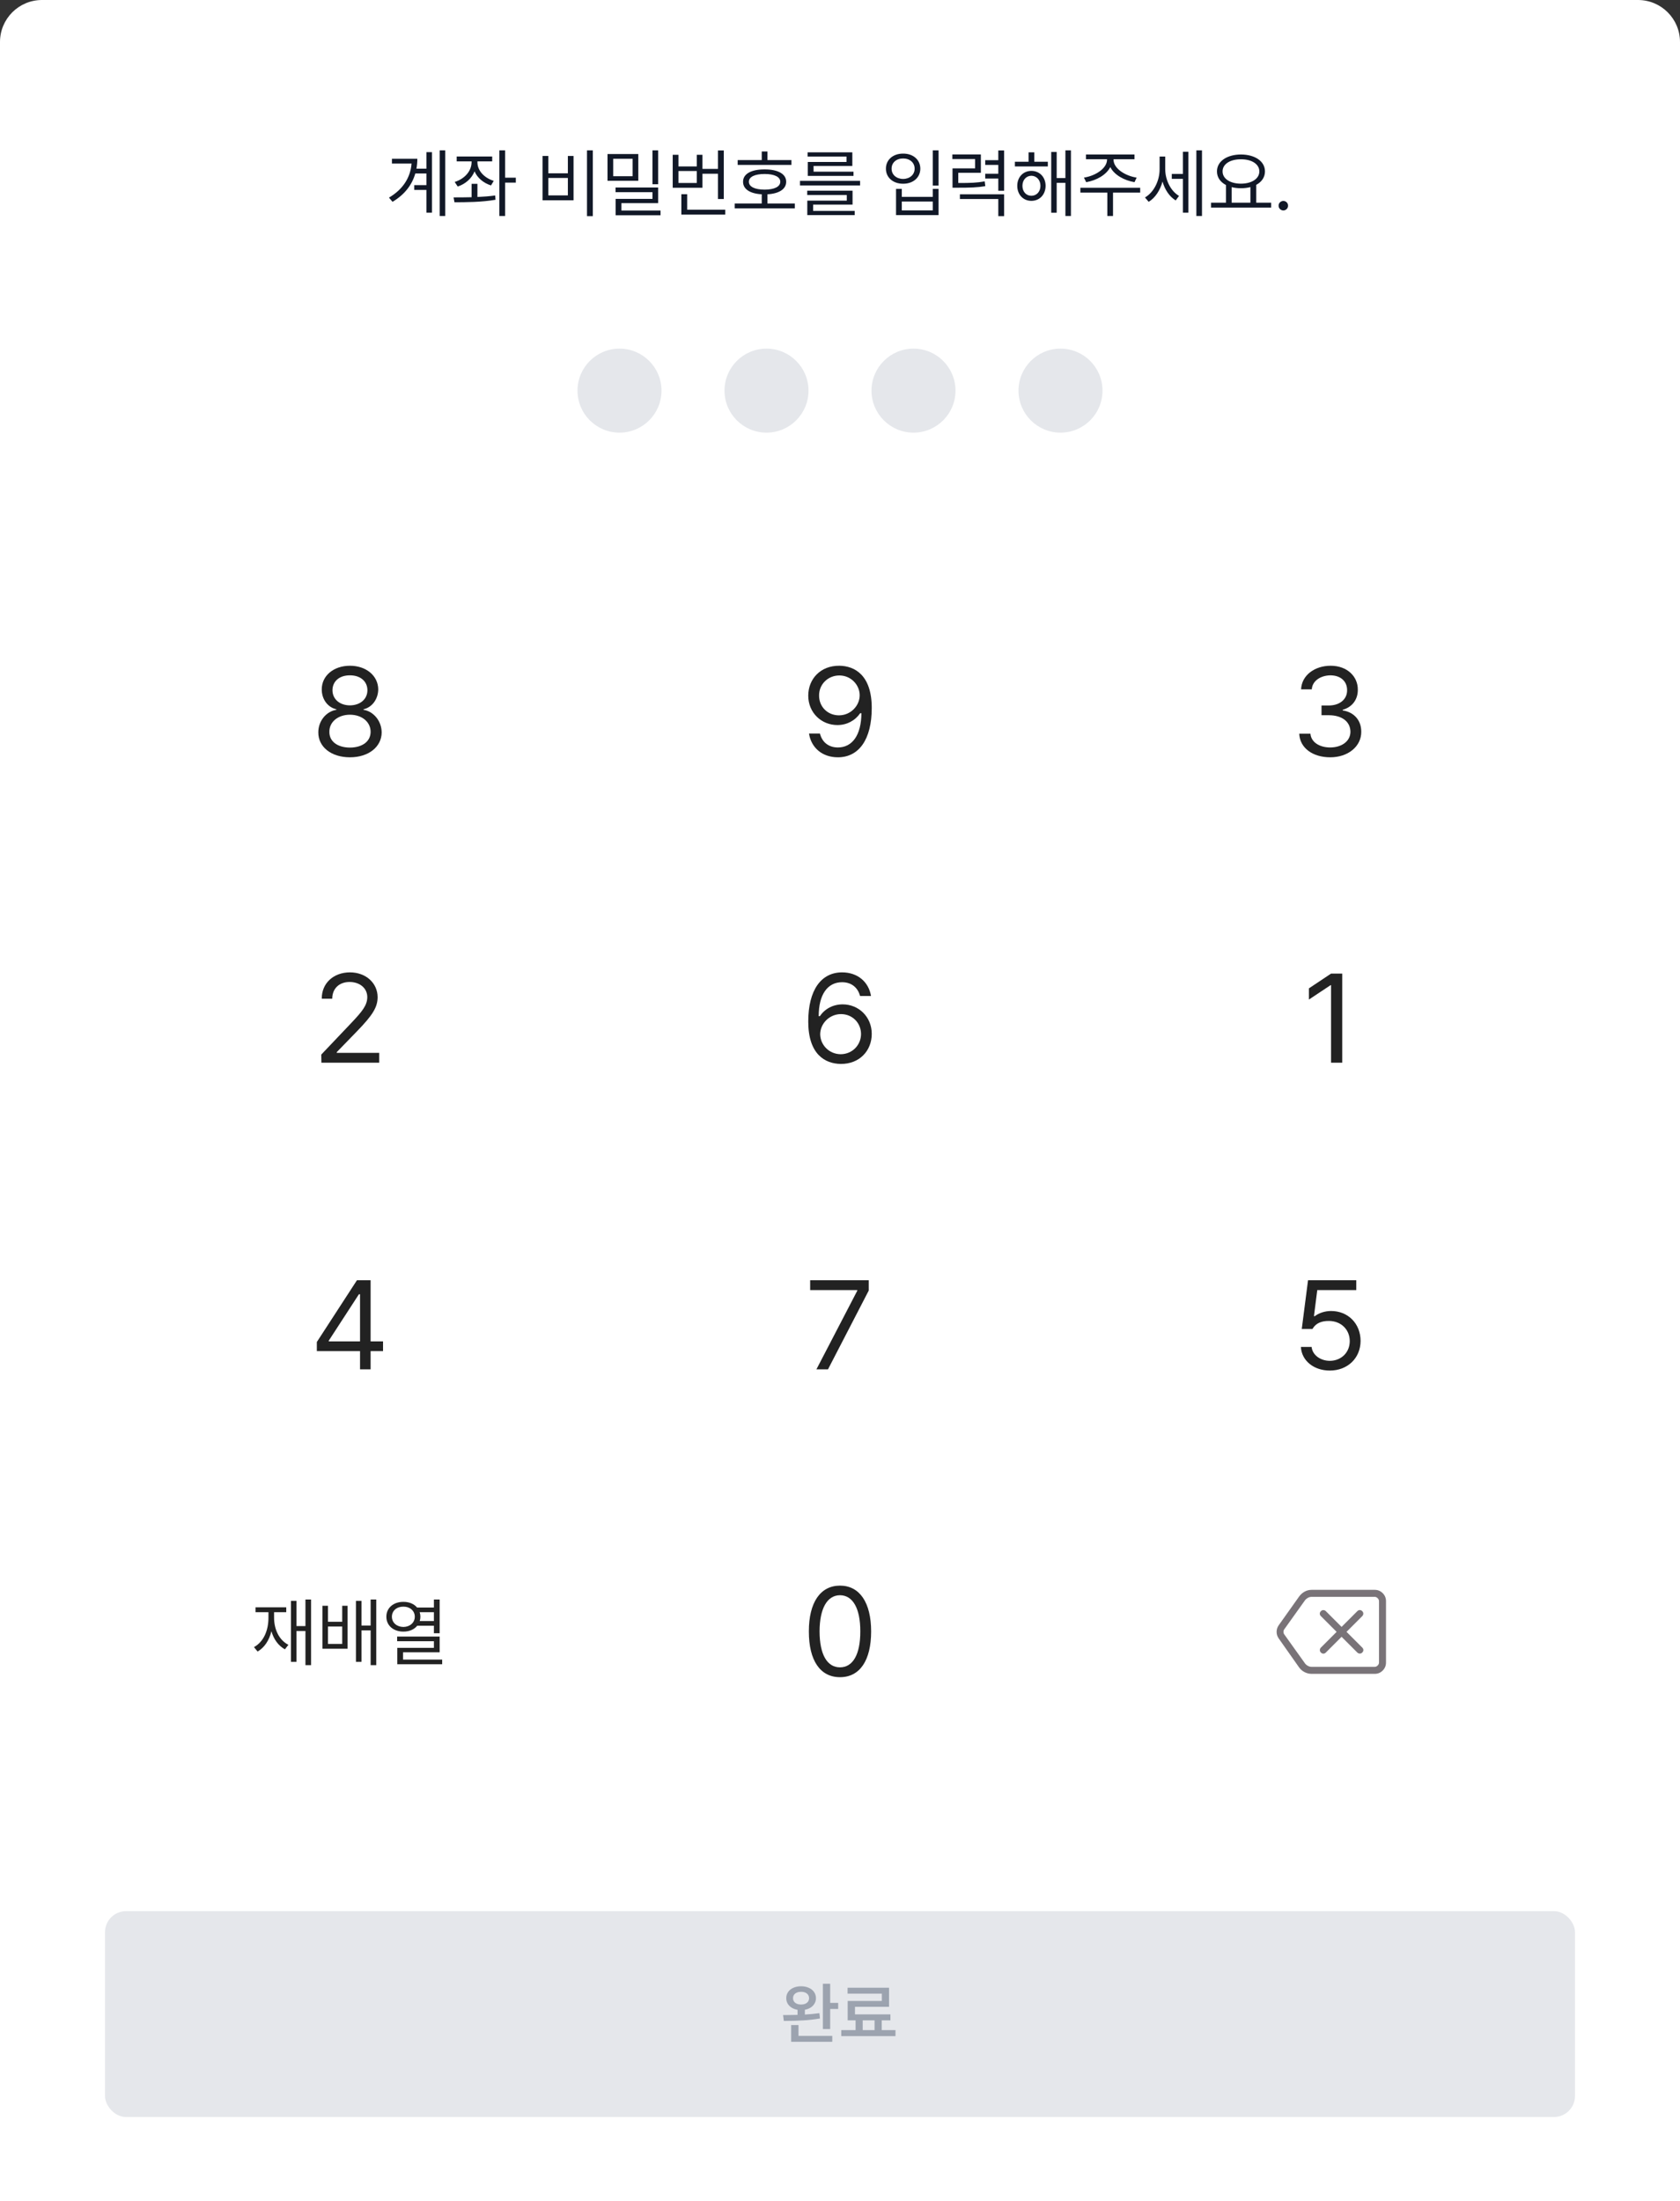 <svg width="400" height="524" viewBox="0 0 400 524" fill="none" xmlns="http://www.w3.org/2000/svg">
<rect x="0" y="0" width="400" height="524" fill="#333333" stroke="none"/>
<path d="M0 10C0 4.477 4.477 0 10 0H390C395.523 0 400 4.477 400 10V524H0V10Z" fill="white"/>
<path d="M106.01 35.797V51.424H104.691V35.797H106.01ZM92.615 47.047C96.017 45.034 97.722 42.213 97.994 38.943H93.318V37.801H99.365C99.365 38.601 99.295 39.392 99.154 40.156H101.527V36.219H102.846V50.633H101.527V45.219H98.627V44.076H101.527V41.299H98.882C98.126 43.944 96.412 46.282 93.459 48.049L92.615 47.047ZM113.674 38.609C113.656 40.605 115.273 42.353 117.559 43.057L116.908 44.147C115.089 43.566 113.674 42.362 112.988 40.798C112.303 42.494 110.835 43.795 108.98 44.41L108.26 43.32C110.615 42.582 112.268 40.754 112.285 38.609V38.416H108.734V37.256H117.189V38.416H113.674V38.609ZM107.996 46.994C109.262 46.994 110.738 46.994 112.285 46.95V43.76H113.674V46.898C115.106 46.836 116.548 46.722 117.893 46.537L117.98 47.557C114.614 48.145 110.923 48.145 108.207 48.154L107.996 46.994ZM118.895 51.424V35.797H120.266V42.301H122.814V43.478H120.266V51.424H118.895ZM141.148 35.797V51.459H139.76V35.797H141.148ZM129.178 47.68V37.133H130.549V41.264H135.207V37.133H136.561V47.68H129.178ZM130.549 46.52H135.207V42.371H130.549V46.52ZM151.977 36.676V43.039H144.646V36.676H151.977ZM146 41.949H150.623V37.801H146V41.949ZM146.562 45.746V44.639H156.705V48.365H147.951V50.123H157.268V51.248H146.58V47.346H155.352V45.746H146.562ZM155.352 43.865V35.797H156.705V43.865H155.352ZM172.332 35.815V47.381H170.943V41.369H167.252V44.709H160.168V36.852H161.539V39.629H165.898V36.852H167.252V40.209H170.943V35.815H172.332ZM161.539 43.566H165.898V40.719H161.539V43.566ZM162.225 51.09V46.238H163.613V49.93H172.684V51.09H162.225ZM188.434 38.117V39.26H175.637V38.117H181.367V36.06H182.721V38.117H188.434ZM174.934 49.596V48.453H181.367V46.256C178.581 46.106 176.902 45.025 176.92 43.268C176.902 41.413 178.862 40.315 182.053 40.332C185.199 40.315 187.194 41.413 187.186 43.268C187.194 45.025 185.48 46.106 182.721 46.256V48.453H189.242V49.596H174.934ZM178.309 43.268C178.291 44.454 179.724 45.14 182.053 45.148C184.355 45.14 185.788 44.454 185.779 43.268C185.788 42.107 184.355 41.422 182.053 41.422C179.724 41.422 178.291 42.107 178.309 43.268ZM204.781 43.057V44.147H190.473V43.057H204.781ZM192.195 46.432V45.395H202.988V48.717H193.602V50.211H203.498V51.213H192.213V47.768H201.617V46.432H192.195ZM192.283 37.273V36.272H202.936V39.506H193.707V40.877H203.217V41.879H192.336V38.557H201.547V37.273H192.283ZM223.467 35.797V44.182H222.096V35.797H223.467ZM210.934 40.156C210.925 38.02 212.656 36.553 215.029 36.57C217.402 36.553 219.116 38.02 219.125 40.156C219.116 42.283 217.402 43.751 215.029 43.742C212.656 43.751 210.925 42.283 210.934 40.156ZM212.287 40.156C212.27 41.58 213.421 42.591 215.029 42.6C216.62 42.591 217.771 41.58 217.771 40.156C217.771 38.724 216.62 37.722 215.029 37.73C213.421 37.722 212.27 38.724 212.287 40.156ZM213.342 51.213V44.973H214.713V46.871H222.096V44.973H223.467V51.213H213.342ZM214.713 50.088H222.096V47.978H214.713V50.088ZM233.539 36.764V41.141H228.16V43.566C231.096 43.575 232.616 43.514 234.453 43.18L234.594 44.322C232.651 44.639 231.061 44.691 227.896 44.691H226.789V40.086H232.168V37.871H226.754V36.764H233.539ZM228.547 47.381V46.256H239.076V51.459H237.688V47.381H228.547ZM234.576 42.512V41.369H237.688V39.26H234.576V38.135H237.688V35.815H239.076V45.412H237.688V42.512H234.576ZM249.482 38.504V39.629H241.643V38.504H244.895V36.272H246.266V38.504H249.482ZM242.205 44.234C242.205 42.16 243.62 40.692 245.562 40.684C247.531 40.692 248.938 42.16 248.955 44.234C248.938 46.335 247.531 47.812 245.562 47.82C243.62 47.812 242.205 46.335 242.205 44.234ZM243.436 44.234C243.436 45.623 244.323 46.616 245.562 46.607C246.811 46.616 247.725 45.623 247.725 44.234C247.725 42.863 246.811 41.861 245.562 41.844C244.323 41.861 243.436 42.863 243.436 44.234ZM250.291 50.65V36.184H251.592V42.389H253.666V35.797H254.984V51.424H253.666V43.531H251.592V50.65H250.291ZM265.127 38.012C265.118 40.103 267.904 41.879 270.629 42.283L270.119 43.373C267.685 42.96 265.303 41.659 264.354 39.778C263.404 41.659 261.022 42.96 258.623 43.373L258.078 42.283C260.794 41.879 263.571 40.103 263.58 38.012V37.906H258.57V36.781H270.119V37.906H265.127V38.012ZM257.234 45.852V44.709H271.473V45.852H265.004V51.424H263.65V45.852H257.234ZM277.432 40.244C277.432 42.731 278.645 45.412 280.719 46.643L279.928 47.715C278.416 46.801 277.335 45.131 276.79 43.224C276.219 45.307 275.059 47.1 273.494 48.049L272.615 47.012C274.777 45.746 276.096 42.977 276.096 40.297V37.273H277.432V40.244ZM278.996 42.582V41.404H281.65V36.131H282.951V50.633H281.65V42.582H278.996ZM284.85 51.424V35.797H286.186V51.424H284.85ZM302.656 48.26V49.42H288.348V48.26H291.898V44.05C290.562 43.355 289.754 42.23 289.754 40.807C289.754 38.39 292.127 36.799 295.467 36.781C298.807 36.799 301.18 38.39 301.18 40.807C301.18 42.204 300.397 43.312 299.105 44.006V48.26H302.656ZM291.09 40.807C291.081 42.556 292.9 43.725 295.467 43.725C298.007 43.725 299.844 42.556 299.844 40.807C299.844 39.058 298.007 37.906 295.467 37.924C292.9 37.906 291.081 39.058 291.09 40.807ZM293.252 48.26H297.717V44.542C297.04 44.718 296.284 44.815 295.467 44.815C294.667 44.815 293.92 44.727 293.252 44.551V48.26ZM305.557 50.105C304.941 50.097 304.414 49.587 304.432 48.963C304.414 48.348 304.941 47.838 305.557 47.838C306.181 47.838 306.69 48.348 306.682 48.963C306.69 49.587 306.181 50.097 305.557 50.105Z" fill="#111827"/>
<circle cx="147.5" cy="93" r="10" fill="#E5E7EB"/>
<circle cx="182.5" cy="93" r="10" fill="#E5E7EB"/>
<circle cx="217.5" cy="93" r="10" fill="#E5E7EB"/>
<circle cx="252.5" cy="93" r="10" fill="#E5E7EB"/>
<path d="M83.319 180.293C78.851 180.293 75.775 177.817 75.789 174.375C75.775 171.636 77.679 169.365 80.096 168.984V168.867C77.987 168.384 76.595 166.436 76.61 164.121C76.595 160.884 79.437 158.496 83.319 158.496C87.186 158.496 90.028 160.884 90.057 164.121C90.028 166.436 88.621 168.384 86.541 168.867V168.984C88.944 169.365 90.848 171.636 90.877 174.375C90.848 177.817 87.743 180.293 83.319 180.293ZM78.426 174.229C78.382 176.455 80.272 177.964 83.319 177.979C86.351 177.964 88.241 176.455 88.241 174.229C88.241 171.885 86.175 170.156 83.319 170.156C80.477 170.156 78.382 171.885 78.426 174.229ZM79.159 164.326C79.173 166.465 80.887 167.915 83.319 167.93C85.736 167.915 87.479 166.465 87.479 164.326C87.479 162.202 85.794 160.767 83.319 160.781C80.799 160.767 79.173 162.202 79.159 164.326Z" fill="#222222"/>
<path d="M199.853 158.496C203.5 158.54 207.558 160.737 207.558 168.545C207.558 176.089 204.467 180.293 199.501 180.293C195.766 180.293 193.144 178.008 192.617 174.639H195.224C195.693 176.543 197.143 177.949 199.501 177.949C202.958 177.949 205.068 174.961 205.097 169.805H204.804C203.588 171.562 201.64 172.617 199.384 172.617C195.59 172.617 192.441 169.702 192.441 165.615C192.441 161.66 195.341 158.452 199.853 158.496ZM195.019 165.586C195.004 168.208 196.996 170.303 199.765 170.303C202.534 170.303 204.687 168.018 204.687 165.527C204.687 163.096 202.651 160.811 199.853 160.811C197.084 160.811 194.99 162.964 195.019 165.586Z" fill="#222222"/>
<path d="M316.726 180.293C312.507 180.293 309.475 178.037 309.343 174.668H312.009C312.156 176.689 314.162 177.949 316.697 177.949C319.494 177.949 321.516 176.44 321.531 174.229C321.516 171.914 319.67 170.288 316.374 170.273H314.646V167.959H316.374C318.952 167.959 320.754 166.509 320.74 164.326C320.754 162.202 319.201 160.796 316.785 160.781C314.514 160.796 312.449 162.041 312.331 164.121H309.783C309.914 160.752 313.049 158.496 316.814 158.496C320.857 158.496 323.318 161.147 323.288 164.18C323.318 166.597 321.911 168.354 319.685 168.984V169.131C322.453 169.556 324.123 171.533 324.109 174.229C324.123 177.715 320.959 180.293 316.726 180.293Z" fill="#222222"/>
<path d="M76.522 253L76.493 251.066L83.729 243.449C86.234 240.783 87.435 239.348 87.45 237.385C87.435 235.202 85.618 233.796 83.231 233.781C80.697 233.796 79.115 235.393 79.1 237.766H76.61C76.58 234.016 79.481 231.496 83.319 231.496C87.171 231.496 89.896 234.089 89.91 237.385C89.896 239.758 88.797 241.604 85.047 245.471L80.184 250.48V250.656H90.291V253H76.522Z" fill="#222222"/>
<path d="M200.175 253.293C196.498 253.249 192.441 251.066 192.441 243.215C192.441 235.7 195.517 231.496 200.497 231.496C204.233 231.496 206.84 233.796 207.382 237.121H204.775C204.291 235.246 202.856 233.84 200.497 233.84C197.011 233.84 194.916 236.813 194.931 241.926H195.195C196.41 240.153 198.359 239.113 200.644 239.113C204.409 239.113 207.558 242.043 207.558 246.145C207.558 250.144 204.643 253.337 200.175 253.293ZM195.283 246.203C195.297 248.693 197.333 250.964 200.175 250.979C202.914 250.964 204.994 248.811 205.009 246.174C204.994 243.566 203.002 241.442 200.234 241.428C197.451 241.442 195.312 243.698 195.283 246.203Z" fill="#222222"/>
<path d="M319.582 231.789V253H316.916V234.543H316.799L311.643 237.971V235.305L316.916 231.789H319.582Z" fill="#222222"/>
<path d="M75.438 321.664V319.496L84.989 304.789H88.241V319.35H91.2V321.664H88.241V326H85.721V321.664H75.438ZM78.28 319.35H85.721V308.129H85.457L78.28 319.174V319.35Z" fill="#222222"/>
<path d="M194.389 326L204.116 307.279V307.133H192.895V304.789H206.84V307.25L197.143 326H194.389Z" fill="#222222"/>
<path d="M316.623 326.293C312.8 326.293 309.9 323.935 309.739 320.668H312.287C312.478 322.558 314.324 323.964 316.623 323.979C319.377 323.964 321.369 321.957 321.369 319.291C321.369 316.537 319.304 314.501 316.448 314.486C314.66 314.457 313.269 315.014 312.493 316.391H309.944L311.438 304.789H322.922V307.133H313.635L312.844 313.344H313.049C314.001 312.611 315.422 312.113 316.916 312.113C320.959 312.113 323.933 315.102 323.948 319.232C323.933 323.334 320.857 326.293 316.623 326.293Z" fill="#222222"/>
<path d="M74.061 380.797V396.424H72.725V388.303H70.598V395.633H69.28V381.131H70.598V387.125H72.725V380.797H74.061ZM60.473 392.135C62.723 390.896 63.927 388.241 63.918 385.068V383.82H60.842V382.66H68.155V383.82H65.254V385.068C65.254 387.925 66.441 390.447 68.664 391.59L67.838 392.662C66.265 391.801 65.175 390.263 64.621 388.355C64.085 390.526 62.978 392.231 61.334 393.189L60.473 392.135ZM78.086 382.291V386.105H81.479V382.291H82.762V392.521H76.768V382.291H78.086ZM78.086 391.379H81.479V387.23H78.086V391.379ZM84.748 395.633V381.131H86.067V387.002H88.246V380.797H89.582V396.424H88.246V388.145H86.067V395.633H84.748ZM96.051 381.359C97.431 381.351 98.591 381.86 99.312 382.713H103.311V380.797H104.682V388.83H103.311V387.037H99.347C98.635 387.925 97.457 388.452 96.051 388.443C93.696 388.452 91.982 387.011 91.991 384.893C91.982 382.792 93.696 381.351 96.051 381.359ZM93.309 384.893C93.309 386.308 94.451 387.318 96.051 387.336C97.598 387.318 98.758 386.308 98.758 384.893C98.758 383.486 97.598 382.484 96.051 382.502C94.451 382.484 93.309 383.486 93.309 384.893ZM94.557 390.729V389.621H104.682V393.365H95.963V395.105H105.28V396.213H94.592V392.311H103.311V390.729H94.557ZM99.927 383.82C100.033 384.154 100.094 384.515 100.094 384.893C100.094 385.262 100.041 385.604 99.936 385.93H103.311V383.82H99.927Z" fill="#222222"/>
<path d="M199.999 399.293C195.297 399.293 192.573 395.338 192.587 388.395C192.573 381.51 195.326 377.496 199.999 377.496C204.658 377.496 207.411 381.51 207.411 388.395C207.411 395.338 204.701 399.293 199.999 399.293ZM195.136 388.395C195.151 393.888 196.923 396.949 199.999 396.949C203.061 396.949 204.848 393.888 204.833 388.395C204.848 382.901 203.046 379.796 199.999 379.781C196.952 379.796 195.151 382.901 195.136 388.395Z" fill="#222222"/>
<mask id="mask0_567_96" style="mask-type:alpha" maskUnits="userSpaceOnUse" x="296" y="368" width="41" height="41">
<rect x="296.668" y="368.5" width="40" height="40" fill="#D9D9D9"/>
</mask>
<g mask="url(#mask0_567_96)">
<path d="M312.308 398.5C311.71 398.5 311.146 398.364 310.617 398.093C310.088 397.822 309.65 397.442 309.301 396.955L304.452 390.064C304.121 389.588 303.955 389.066 303.955 388.5C303.955 387.934 304.121 387.413 304.452 386.936L309.301 380.109C309.65 379.622 310.083 379.232 310.601 378.939C311.119 378.646 311.688 378.5 312.308 378.5H327.308C328.053 378.5 328.689 378.762 329.213 379.287C329.738 379.811 330 380.447 330 381.192V395.808C330 396.553 329.738 397.189 329.213 397.713C328.689 398.238 328.053 398.5 327.308 398.5H312.308ZM312.308 396.833H327.308C327.564 396.833 327.799 396.727 328.013 396.513C328.227 396.299 328.333 396.064 328.333 395.808V381.192C328.333 380.936 328.227 380.701 328.013 380.487C327.799 380.273 327.564 380.167 327.308 380.167H312.308C311.987 380.167 311.683 380.247 311.394 380.407C311.106 380.567 310.876 380.765 310.705 381L305.782 387.891C305.654 388.062 305.59 388.265 305.59 388.5C305.59 388.735 305.654 388.938 305.782 389.109L310.705 396C310.876 396.235 311.106 396.433 311.394 396.593C311.683 396.753 311.987 396.833 312.308 396.833ZM319.423 389.68L323.167 393.423C323.323 393.579 323.514 393.662 323.74 393.673C323.967 393.684 324.169 393.6 324.346 393.423C324.524 393.246 324.612 393.049 324.612 392.833C324.612 392.618 324.524 392.421 324.346 392.244L320.603 388.5L324.346 384.756C324.502 384.6 324.585 384.409 324.596 384.183C324.607 383.956 324.524 383.754 324.346 383.577C324.169 383.4 323.972 383.311 323.756 383.311C323.54 383.311 323.344 383.4 323.167 383.577L319.423 387.32L315.68 383.577C315.524 383.421 315.332 383.338 315.106 383.327C314.879 383.316 314.677 383.4 314.5 383.577C314.323 383.754 314.234 383.951 314.234 384.167C314.234 384.383 314.323 384.579 314.5 384.756L318.244 388.5L314.5 392.244C314.344 392.4 314.261 392.591 314.25 392.817C314.24 393.044 314.323 393.246 314.5 393.423C314.677 393.6 314.874 393.689 315.09 393.689C315.305 393.689 315.502 393.6 315.68 393.423L319.423 389.68Z" fill="#797378"/>
</g>
<rect x="25" y="455" width="350" height="49" rx="5" fill="#E5E7EB"/>
<path d="M190.735 472.878C191.416 472.878 192.024 472.998 192.558 473.238C193.096 473.473 193.516 473.807 193.818 474.238C194.12 474.669 194.273 475.162 194.276 475.718C194.273 476.182 194.16 476.606 193.939 476.989C193.722 477.368 193.414 477.687 193.017 477.945C192.619 478.199 192.158 478.374 191.635 478.47V479.613C192.95 479.532 194.103 479.42 195.094 479.276L195.227 480.547C193.956 480.772 192.619 480.924 191.215 481.006C189.816 481.087 188.376 481.127 186.895 481.127H186.624L186.442 479.735H187.072C188.066 479.735 189.006 479.72 189.89 479.691V478.481C189.352 478.389 188.88 478.215 188.475 477.961C188.07 477.703 187.755 477.383 187.53 477C187.309 476.613 187.201 476.186 187.204 475.718C187.201 475.162 187.348 474.669 187.646 474.238C187.948 473.807 188.366 473.473 188.901 473.238C189.438 472.998 190.05 472.878 190.735 472.878ZM188.37 482.116H190.116V484.691H198.16V486.099H188.37V482.116ZM188.823 475.718C188.82 476.02 188.897 476.285 189.055 476.514C189.217 476.742 189.444 476.919 189.735 477.044C190.026 477.166 190.359 477.228 190.735 477.232C191.11 477.228 191.442 477.166 191.729 477.044C192.017 476.919 192.239 476.744 192.398 476.519C192.556 476.291 192.637 476.024 192.641 475.718C192.637 475.405 192.556 475.134 192.398 474.906C192.239 474.678 192.017 474.503 191.729 474.381C191.442 474.256 191.11 474.193 190.735 474.193C190.359 474.197 190.026 474.26 189.735 474.381C189.444 474.503 189.217 474.68 189.055 474.912C188.897 475.14 188.82 475.409 188.823 475.718ZM195.923 472.282H197.663V476.834H199.569V478.287H197.663V483.066H195.923V472.282ZM213.209 484.751H200.298V483.315H203.712V480.989H201.828V476.376H209.961V474.635H201.806V473.232H211.679V477.768H203.563V479.575H212.005V480.989H209.939V483.315H213.209V484.751ZM208.231 483.315V480.989H205.403V483.315H208.231Z" fill="#9CA3AF"/>
</svg>
